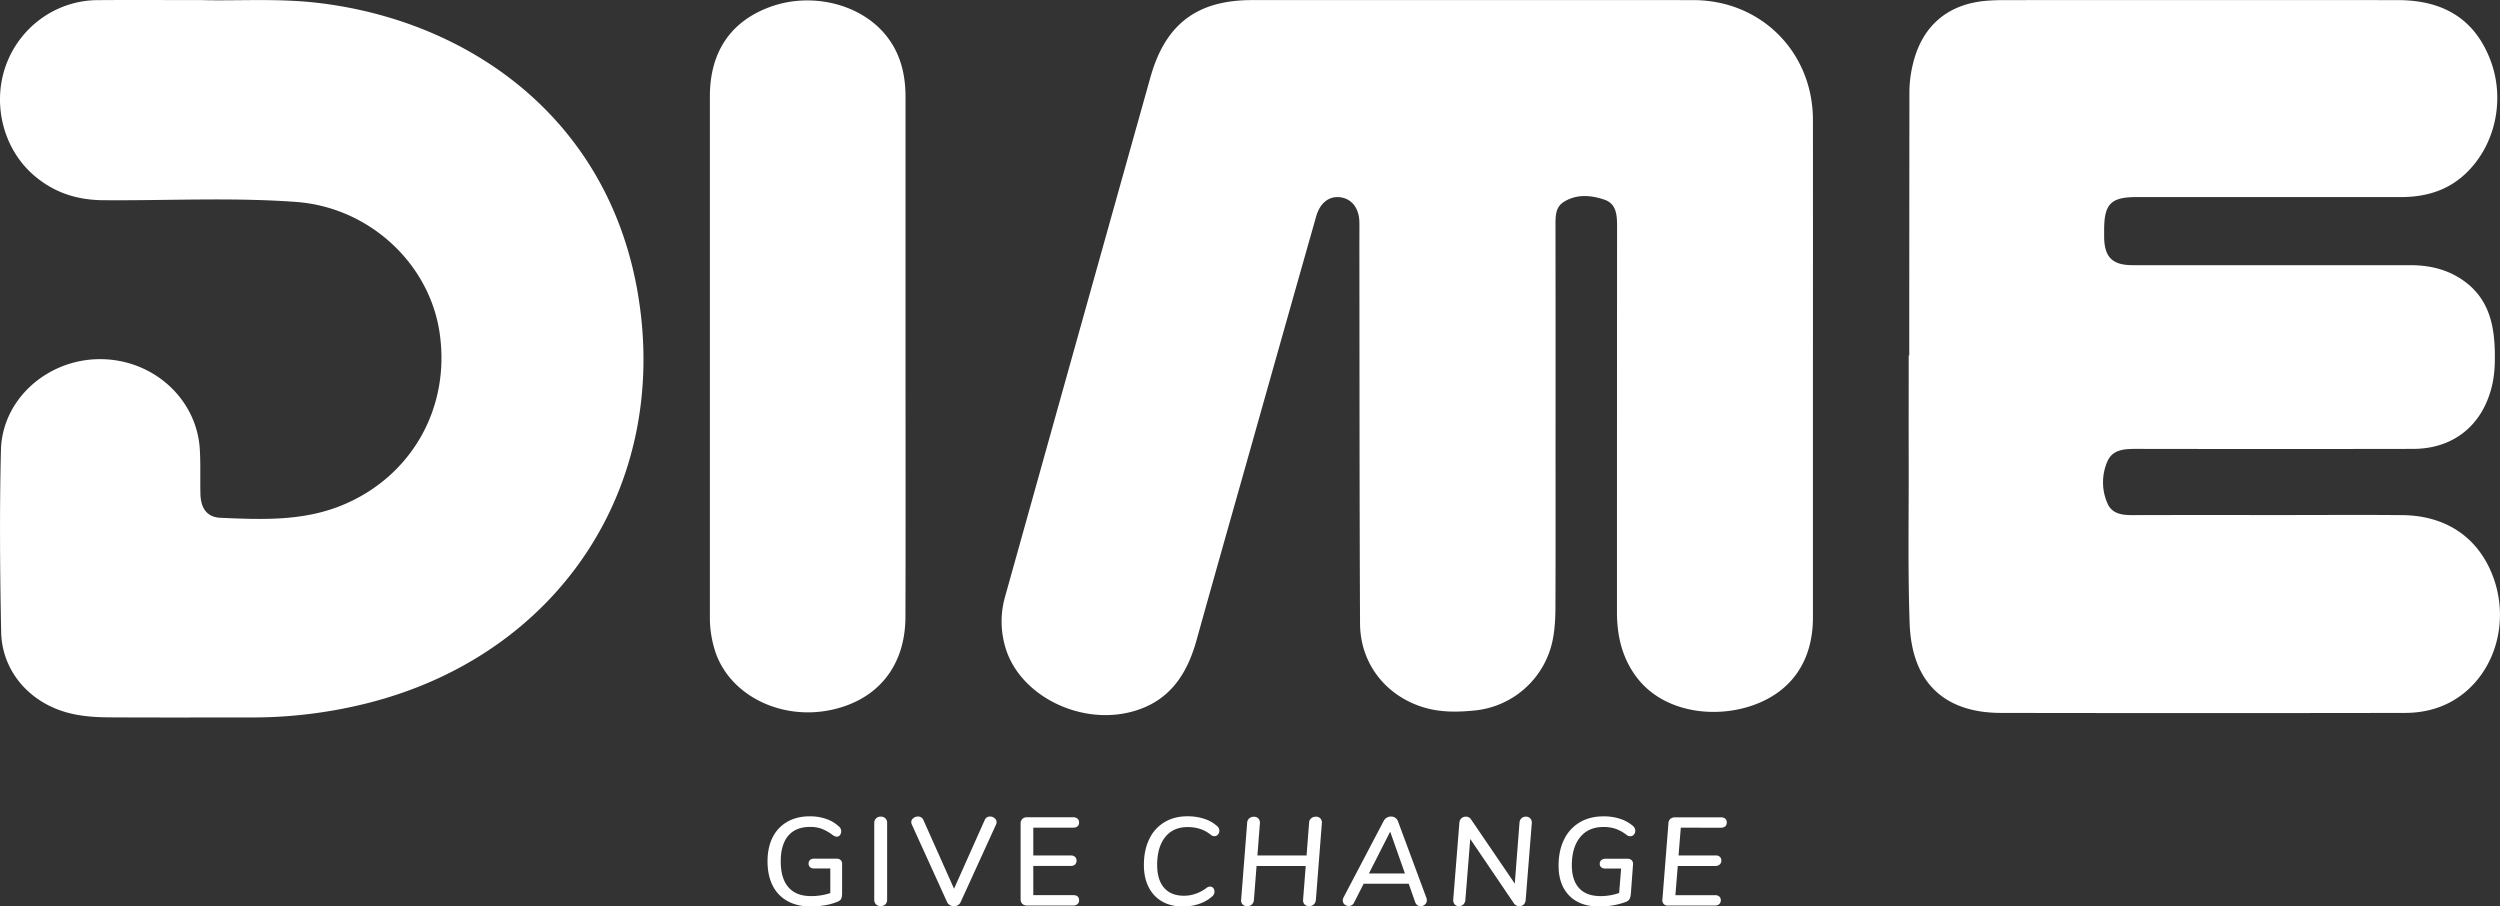 <svg xmlns="http://www.w3.org/2000/svg" viewBox="0 0 2655.91 963.01"><rect x="0" y="0" width="2655.91" height="963.01" fill="#333333" stroke="none"/><defs><style>.cls-1{fill:#fff;}</style></defs><title>Asset 1</title><g id="Layer_2" data-name="Layer 2"><g id="Layer_1-2" data-name="Layer 1"><path class="cls-1" d="M1926,391.15q0,132.42,0,264.85c0,46.09-22.72,79.52-65.41,93.84-40.69,13.65-93.19,6.47-121-29.23-16.24-20.85-21.79-44.82-21.79-70.61q0-204.58.12-409.19c0-12.12-.51-24.32-13.54-28.72-14.26-4.8-29.56-6.16-43.27,2.55-8.47,5.38-8.62,14.59-8.61,23.69q.16,116.53.06,233.07c0,58.27.15,116.54-.13,174.81-.06,11.41-.7,23-3,34.17a94,94,0,0,1-82.74,74.41c-18.86,1.89-37.84,2.12-56.35-3.95-39.16-12.85-65.28-46.64-65.48-88.49-.63-133.74-.53-267.49-.7-401.23,0-8.39.12-16.78,0-25.16-.29-14.94-8.24-25-20.65-26.42-11.66-1.34-21.17,6-25.27,20.42q-35.54,125.18-70.8,250.41c-18.79,66.54-37.71,133-56.24,199.64-10.18,36.58-28.83,65-67.81,75.81-55.72,15.46-120.46-17-135.33-68.17a96.09,96.09,0,0,1-.38-53.5Q1144.82,358.06,1222.19,82C1238,25.71,1271.61.11,1330,.1Q1564.4,0,1798.8.11C1870.94.14,1926,55.43,1926,127.62Q1926.07,259.38,1926,391.15Z"/><path class="cls-1" d="M2028.33,377.63q0-140.35.16-280.73a127.55,127.55,0,0,1,3.69-28.75c9.7-40.92,37.44-64.31,79.27-67.42,6.59-.49,13.23-.62,19.84-.62q207.91-.06,415.83,0c49.1,0,81.38,20.48,97.93,62,17,42.54,6.27,92.8-26.53,123.12-19.16,17.72-42.56,24.15-68.11,24.15q-140.38,0-280.76,0c-27.07,0-34.25,7.3-34.28,34.73,0,2.65,0,5.3,0,8,.29,21,8.8,29.58,30,29.6q147.66.11,295.32,0c20.78,0,40.29,4.65,57.32,17.05,27.76,20.21,32.54,50,32.44,81.24,0,10-.71,20.17-3.13,30.18-10.06,41.64-40.77,66.63-83.71,66.7q-146.34.25-292.67,0c-12.75,0-26.24-.09-32.09,13.24A55.49,55.49,0,0,0,2239,535c4.61,10.59,15,12.27,25.83,12.24,53.41-.16,106.82-.07,160.24-.07,42.37,0,84.76-.31,127.13.09,48,.45,82.88,25.38,97.62,69,15,44.48,1.48,93.79-33.35,121-18.14,14.14-39.24,20.09-61.76,20.12q-214.55.35-429.08,0c-60.53-.15-94.67-32.75-96.89-95-2-57.31-.84-114.74-1-172.12-.09-37.52,0-75.05,0-112.57Z"/><path class="cls-1" d="M214,.09c37.13,1.13,81.74-2.24,126.2,3.26,161,19.9,306.46,124.27,337.51,308.94C712.18,517.35,592.83,696,390.46,747a501,501,0,0,1-123,15.2c-50.33,0-100.66.19-151-.11-17.18-.1-34.34-1.29-50.89-6.85C28.22,742.66,2.05,710.77,1.24,671.42-.07,607-.57,542.49,1,478.08c1.35-53.94,49.29-96.38,105-96.53,56.11-.14,102.84,41.6,106.25,95.47,1,15.84.27,31.78.67,47.66.39,15.33,7,24.79,21.36,25.41,43.59,1.86,87.32,3.83,129.11-13.33C437.27,506.42,478.83,433.14,467,353.38c-10.95-73.87-75-133.15-152.48-138.86-68.28-5-136.77-1.26-205.16-1.83-28.14-.24-52.8-8.4-74-27C3.08,157.47-8.69,109.46,6.69,68.32,21.82,27.85,60.25.52,103.29.15,137.72-.15,172.16.09,214,.09Z"/><path class="cls-1" d="M962,378.67c0,92.27.23,184.54-.1,276.8-.18,51.56-28.7,87.29-77.22,98.34-53.58,12.21-108.14-14.2-124.33-60.19a116.36,116.36,0,0,1-6.2-39q0-276.13,0-552.27c0-47.12,22.1-79.69,64-95,42.94-15.73,94-3.87,121.48,28.31C956.28,55.11,962,78.21,962,103.2Q962,240.93,962,378.67Z"/><path class="cls-1" d="M893.08,913.7a5.27,5.27,0,0,1,1.53,4v31.1q0,4.53-1.26,6.51c-.84,1.33-2.51,2.4-5,3.19a60.68,60.68,0,0,1-12.63,3.33A90.38,90.38,0,0,1,861.25,963q-14.22,0-24.59-5.71a37.92,37.92,0,0,1-15.81-16.48q-5.46-10.77-5.45-25.79,0-14.74,5.45-25.51A38.61,38.61,0,0,1,836.46,873q10.17-5.79,23.86-5.78a52.67,52.67,0,0,1,17.21,2.72A37.46,37.46,0,0,1,891,877.82a6.53,6.53,0,0,1,2.66,5.32,6.27,6.27,0,0,1-1.33,4.05,4,4,0,0,1-3.19,1.66,5.27,5.27,0,0,1-2.12-.4,17.58,17.58,0,0,1-2.4-1.33,48.82,48.82,0,0,0-11.82-6.71,36,36,0,0,0-12.23-1.93q-15.15,0-23.13,9.37t-8,27.18q0,18.21,8.17,27.58t24,9.37a65.85,65.85,0,0,0,20.47-3.19V922.61H864.71a6,6,0,0,1-4.19-1.4,5.45,5.45,0,0,1,0-7.57,6,6,0,0,1,4.19-1.4H889A5.64,5.64,0,0,1,893.08,913.7Z"/><path class="cls-1" d="M930.63,960.75a6.82,6.82,0,0,1-1.86-5V874.5a6.9,6.9,0,0,1,1.86-5,6.54,6.54,0,0,1,4.92-1.93,6.43,6.43,0,0,1,6.91,6.92v81.2a7,7,0,0,1-1.8,5,6.76,6.76,0,0,1-5.11,1.86A6.65,6.65,0,0,1,930.63,960.75Z"/><path class="cls-1" d="M1051.84,867.45a7.23,7.23,0,0,1,4.79,1.8,5.47,5.47,0,0,1,2.12,4.32,7.09,7.09,0,0,1-.66,2.52l-37.48,82.14a7.11,7.11,0,0,1-2.93,3.32,8.07,8.07,0,0,1-4.25,1.2,8.44,8.44,0,0,1-4.32-1.2,7,7,0,0,1-3-3.32l-37.35-82.14a7.09,7.09,0,0,1-.66-2.52,5.35,5.35,0,0,1,2.19-4.39,7.67,7.67,0,0,1,4.85-1.73,6,6,0,0,1,5.85,3.72l32.56,73,32.57-73A5.88,5.88,0,0,1,1051.84,867.45Z"/><path class="cls-1" d="M1086.06,960.16a6.6,6.6,0,0,1-1.79-4.86V874.9a6.6,6.6,0,0,1,1.79-4.86,6.77,6.77,0,0,1,5-1.79H1140a6.94,6.94,0,0,1,4.72,1.46,5.23,5.23,0,0,1,1.66,4.12,5,5,0,0,1-1.66,4.06,7.14,7.14,0,0,1-4.72,1.39h-42.27v29.51h39.61a6.89,6.89,0,0,1,4.72,1.46,5.94,5.94,0,0,1,0,8.24,6.94,6.94,0,0,1-4.72,1.46h-39.61v31H1140q6.38,0,6.38,5.45a5.23,5.23,0,0,1-1.66,4.12A6.94,6.94,0,0,1,1140,962h-48.91A6.77,6.77,0,0,1,1086.06,960.16Z"/><path class="cls-1" d="M1234.59,957.7a35.67,35.67,0,0,1-14.35-15.35q-5.06-10-5-23.6,0-15.54,5.65-27.24a41.43,41.43,0,0,1,16.14-18q10.5-6.32,24.46-6.31a56.31,56.31,0,0,1,17.74,2.65,37,37,0,0,1,13.23,7.31,6.5,6.5,0,0,1,2.92,5.45,5.83,5.83,0,0,1-1.53,4,4.73,4.73,0,0,1-3.65,1.73,6.35,6.35,0,0,1-3.72-1.33q-10.11-8.37-24.73-8.37-15.42,0-23.92,10.69t-8.5,29.58q0,15.81,7.37,24.25t21.07,8.44a37.72,37.72,0,0,0,12.69-2.19,40.82,40.82,0,0,0,11.36-6.18,6.35,6.35,0,0,1,3.72-1.33,4.16,4.16,0,0,1,3.39,1.53,5.71,5.71,0,0,1,1.27,3.79,6.54,6.54,0,0,1-2.66,5.31,40.38,40.38,0,0,1-13.56,7.71,52.76,52.76,0,0,1-17.54,2.79Q1243.9,963,1234.59,957.7Z"/><path class="cls-1" d="M1402.72,869.45a6.69,6.69,0,0,1,1.59,5L1397.93,956a7.24,7.24,0,0,1-2.19,4.85,7,7,0,0,1-5,1.79,6.41,6.41,0,0,1-4.85-1.86,6.15,6.15,0,0,1-1.53-5l2.79-35.75h-52.23l-2.8,36a7.2,7.2,0,0,1-2.19,4.85,7,7,0,0,1-5,1.79,6.41,6.41,0,0,1-4.85-1.86,6.15,6.15,0,0,1-1.53-5l6.38-81.47a6.57,6.57,0,0,1,2.12-4.85,7.25,7.25,0,0,1,5.05-1.8,6.22,6.22,0,0,1,4.79,1.87,6.69,6.69,0,0,1,1.59,5l-2.65,34.29h52.23l2.66-34.56a6.57,6.57,0,0,1,2.12-4.85,7.25,7.25,0,0,1,5-1.8A6.22,6.22,0,0,1,1402.72,869.45Z"/><path class="cls-1" d="M1515.82,956.5a5.64,5.64,0,0,1-2.06,4.45,6.79,6.79,0,0,1-4.58,1.8,5.81,5.81,0,0,1-3.39-1.07,6.48,6.48,0,0,1-2.33-3.19l-6.91-19.67H1448.7l-10.1,19.94a6.15,6.15,0,0,1-5.85,3.72,6.35,6.35,0,0,1-4.38-1.66,5.37,5.37,0,0,1-1.86-4.19,7.6,7.6,0,0,1,.8-3.19L1470,872.1a8.37,8.37,0,0,1,3.32-3.45,8.83,8.83,0,0,1,4.39-1.2,8,8,0,0,1,4.52,1.33,7.71,7.71,0,0,1,2.92,3.72l30.3,81.61A7.4,7.4,0,0,1,1515.82,956.5Zm-61.53-28.57h38.27l-15.68-44.4Z"/><path class="cls-1" d="M1625.74,869.51a6.54,6.54,0,0,1,1.59,4.85L1620.82,956a7.74,7.74,0,0,1-2,4.85,6.17,6.17,0,0,1-4.66,1.79,6.59,6.59,0,0,1-5.71-2.79l-46.52-68.58-5.18,64.86a7.24,7.24,0,0,1-2.13,4.72,6.41,6.41,0,0,1-4.65,1.79,5.76,5.76,0,0,1-4.59-1.92,6.88,6.88,0,0,1-1.52-5l6.51-81.34a7,7,0,0,1,2.06-4.91,6.7,6.7,0,0,1,4.85-1.87,6.15,6.15,0,0,1,5.45,2.8l46.52,68.31,5-64.59a7.09,7.09,0,0,1,2.12-4.79,6.77,6.77,0,0,1,4.79-1.73A5.81,5.81,0,0,1,1625.74,869.51Z"/><path class="cls-1" d="M1678.77,889.31q-8.91,10.85-8.91,30,0,15.68,7.71,24.19t23,8.5a60.09,60.09,0,0,0,19.54-3.32l2.13-26h-16.88a6.36,6.36,0,0,1-4.32-1.33,4.66,4.66,0,0,1-1.53-3.72,4.89,4.89,0,0,1,1.66-3.86,6.52,6.52,0,0,1,4.45-1.46h23.53a5.7,5.7,0,0,1,4.39,1.73,5.37,5.37,0,0,1,1.32,4.39l-2.26,30.7q-.39,4.52-1.79,6.51t-5.12,3.06a70.66,70.66,0,0,1-12.69,3.19,85.43,85.43,0,0,1-13.76,1.19q-20.73,0-32.09-11.56t-11.37-31.9q0-15.94,5.85-27.78a42.48,42.48,0,0,1,16.62-18.2q10.76-6.39,25.25-6.38a55.67,55.67,0,0,1,17.54,2.59,38.72,38.72,0,0,1,13,7,6.88,6.88,0,0,1,3.19,5.84,5.78,5.78,0,0,1-1.53,4.06,4.93,4.93,0,0,1-3.79,1.66,6.21,6.21,0,0,1-3.59-1.2,42,42,0,0,0-11.36-6.51,38.57,38.57,0,0,0-13.36-2.13Q1687.68,878.48,1678.77,889.31Z"/><path class="cls-1" d="M1785.62,879.28l-2.39,29.51h39.48a6.2,6.2,0,0,1,4.38,1.46,5,5,0,0,1,1.6,3.85,5.47,5.47,0,0,1-1.73,4.32A7.18,7.18,0,0,1,1822,920h-39.6l-2.53,31H1822a6.47,6.47,0,0,1,4.52,1.46,5,5,0,0,1,1.6,3.85,5.31,5.31,0,0,1-1.73,4.19,7.4,7.4,0,0,1-5,1.53h-49.05a5.57,5.57,0,0,1-6.24-6.78l6.38-80.41a6.53,6.53,0,0,1,2-4.85,7.29,7.29,0,0,1,5-1.66h49a6.27,6.27,0,0,1,4.39,1.46,5,5,0,0,1,1.59,3.86q0,5.71-6.64,5.71Z"/></g></g></svg>